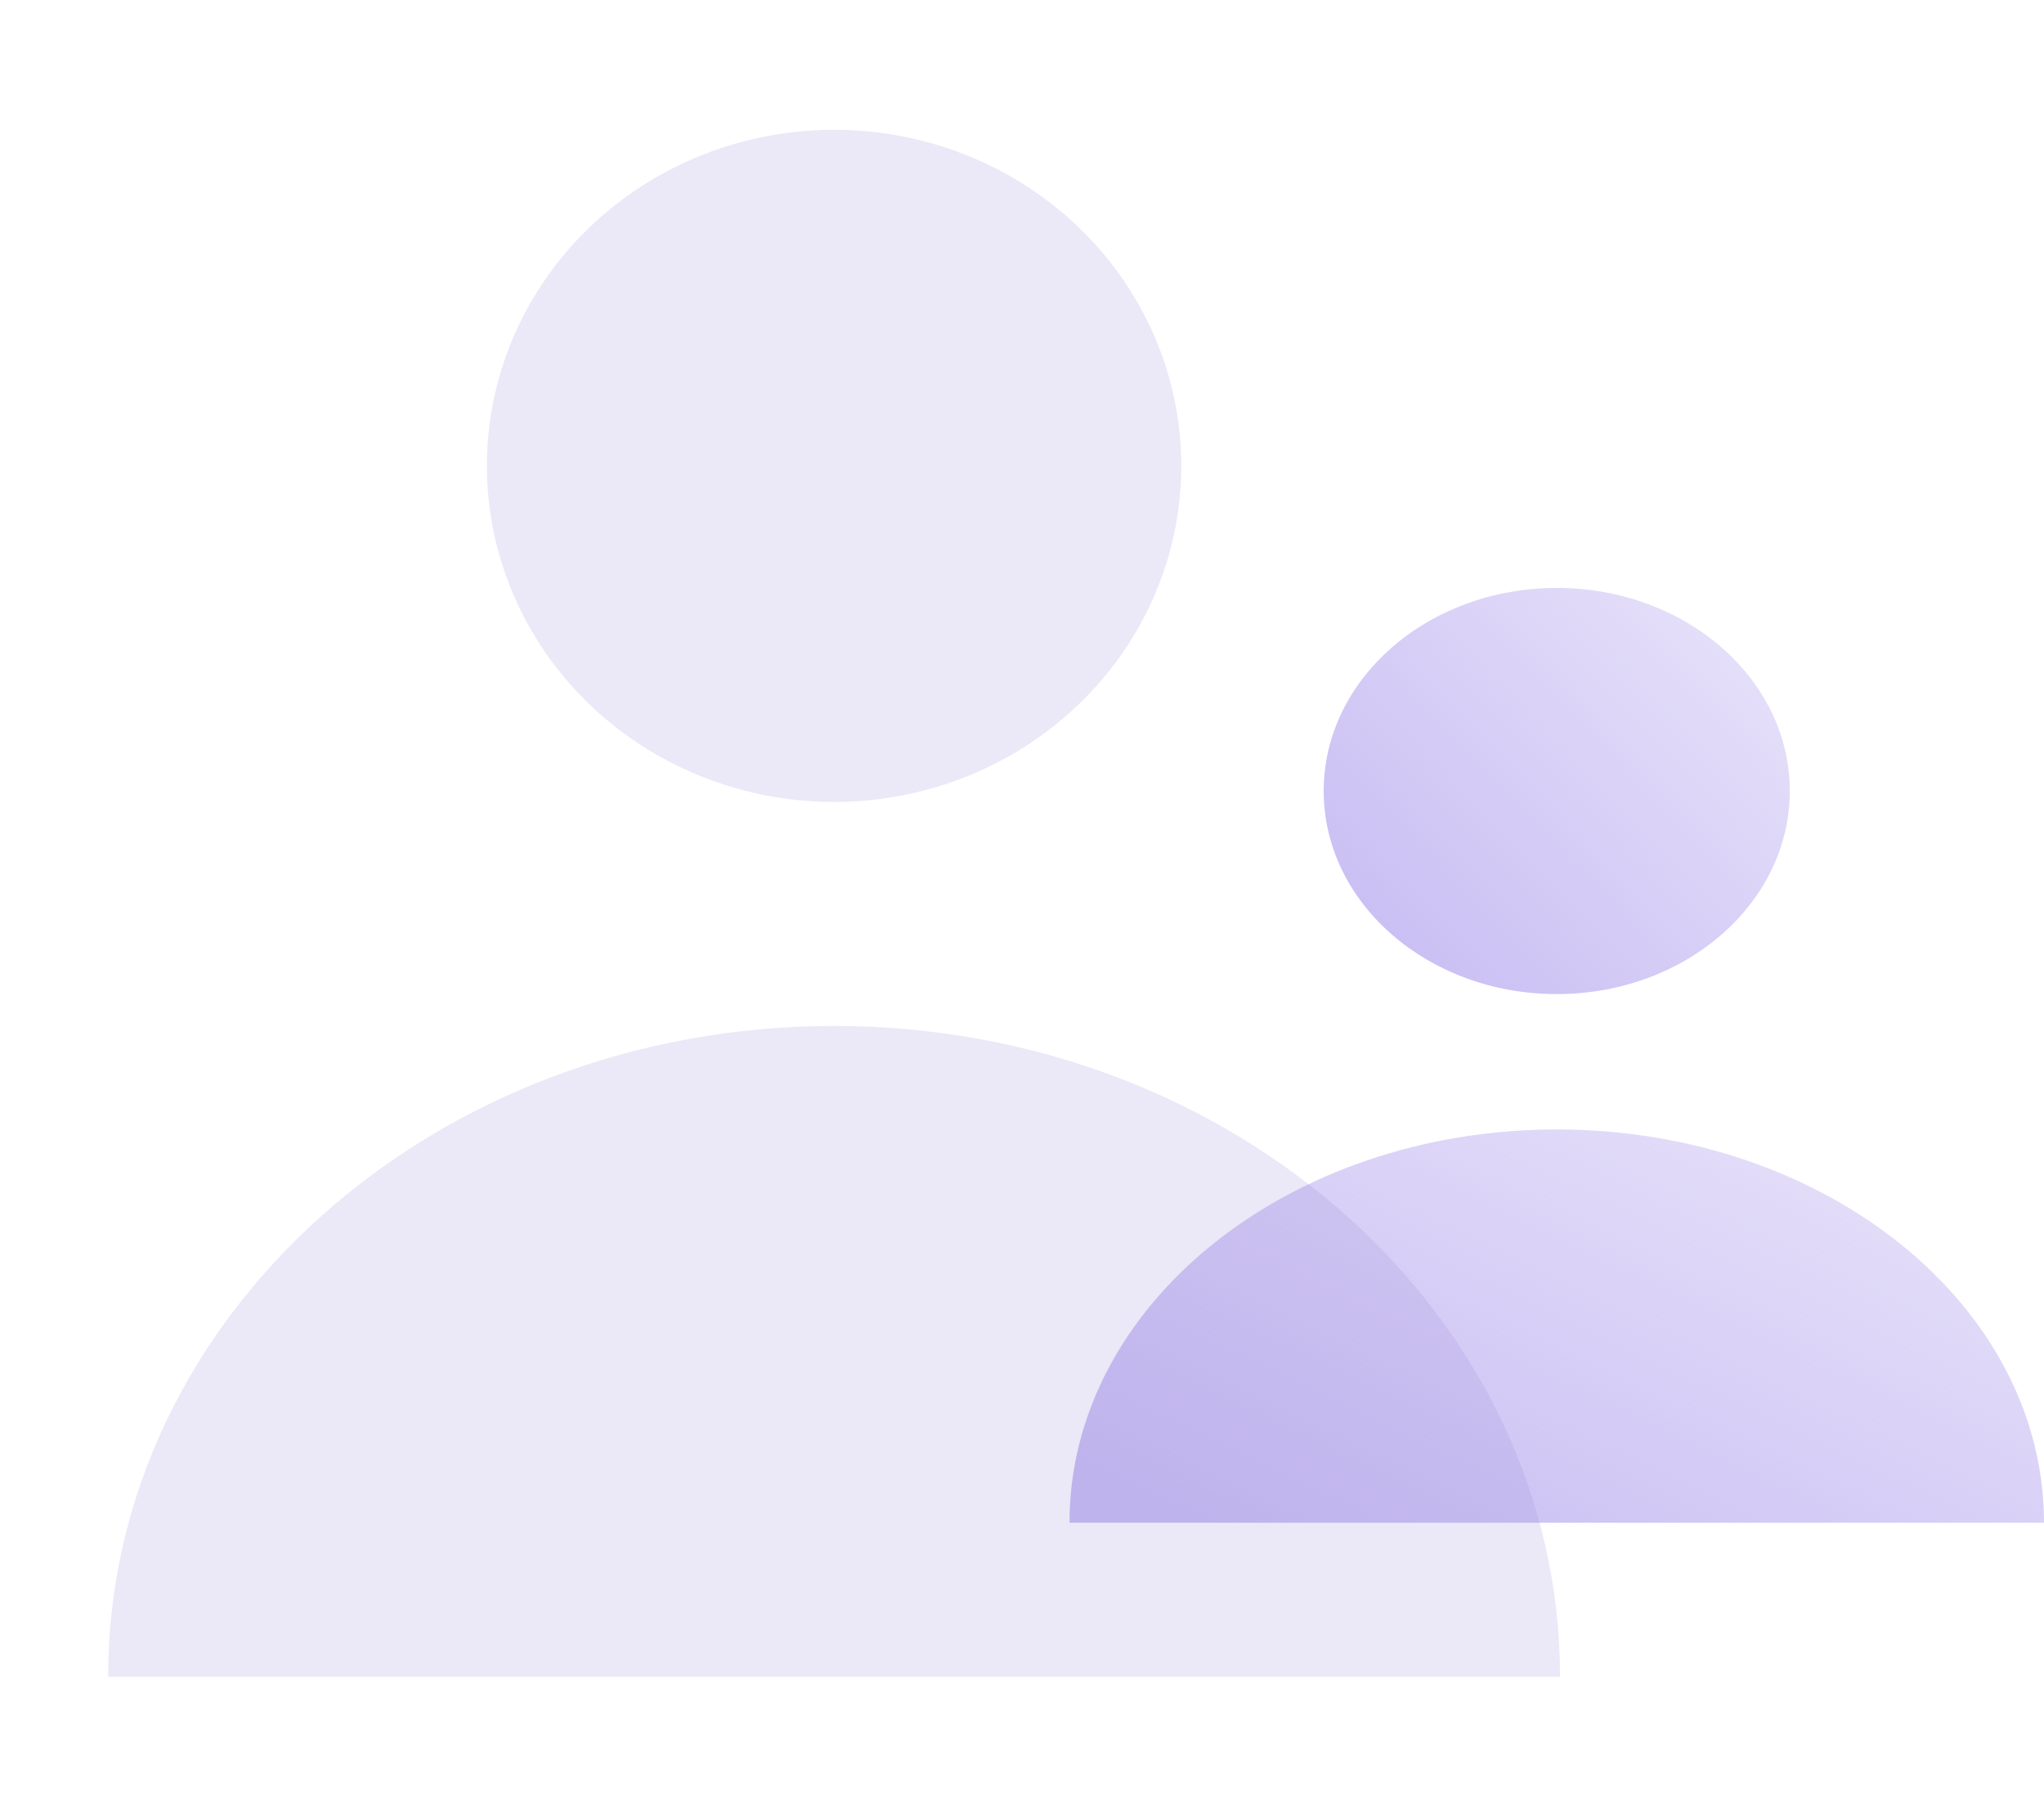 <svg xmlns="http://www.w3.org/2000/svg" width="189" height="168" fill="none" viewBox="0 0 189 168">
  <ellipse cx="143.945" cy="73.129" fill="url(#a)" rx="21.548" ry="18.775"/>
  <path fill="url(#b)" fill-rule="evenodd" d="M98.891 140.777H189v.047-.047c0-20.08-20.172-36.358-45.054-36.358-24.883 0-45.055 16.278-45.055 36.358Z" clip-rule="evenodd"/>
  <g filter="url(#c)">
    <ellipse cx="77.125" cy="45.07" fill="#9E8ED9" fill-opacity=".2" rx="32.103" ry="31.07"/>
    <path fill="#9E8ED9" fill-opacity=".2" fill-rule="evenodd" d="M144.25 157.02c0-33.23-30.053-60.167-67.125-60.167S10 123.79 10 157.02h134.25Z" clip-rule="evenodd"/>
  </g>
  <defs>
    <linearGradient id="a" x1="191.227" x2="128.753" y1="31.404" y2="91.64" gradientUnits="userSpaceOnUse">
      <stop stop-color="#C8BDF3" stop-opacity="0"/>
      <stop offset="1" stop-color="#C8BDF3"/>
    </linearGradient>
    <linearGradient id="b" x1="242.806" x2="195.46" y1="82.169" y2="180.619" gradientUnits="userSpaceOnUse">
      <stop stop-color="#C8BDF3" stop-opacity="0"/>
      <stop offset="1" stop-color="#C8BDF3"/>
    </linearGradient>
    <filter id="c" width="164.25" height="173.02" x="-5" y="-1" color-interpolation-filters="sRGB" filterUnits="userSpaceOnUse">
      <feFlood flood-opacity="0" result="BackgroundImageFix"/>
      <feGaussianBlur in="BackgroundImage" stdDeviation="7.5"/>
      <feComposite in2="SourceAlpha" operator="in" result="effect1_backgroundBlur_218_14"/>
      <feColorMatrix in="SourceAlpha" result="hardAlpha" values="0 0 0 0 0 0 0 0 0 0 0 0 0 0 0 0 0 0 127 0"/>
      <feOffset dx="2" dy="-2"/>
      <feGaussianBlur stdDeviation="6"/>
      <feComposite in2="hardAlpha" operator="out"/>
      <feColorMatrix values="0 0 0 0 0.653 0 0 0 0 0.581 0 0 0 0 0.787 0 0 0 0.5 0"/>
      <feBlend in2="effect1_backgroundBlur_218_14" result="effect2_dropShadow_218_14"/>
      <feBlend in="SourceGraphic" in2="effect2_dropShadow_218_14" result="shape"/>
      <feColorMatrix in="SourceAlpha" result="hardAlpha" values="0 0 0 0 0 0 0 0 0 0 0 0 0 0 0 0 0 0 127 0"/>
      <feOffset dy="-2"/>
      <feGaussianBlur stdDeviation="5"/>
      <feComposite in2="hardAlpha" k2="-1" k3="1" operator="arithmetic"/>
      <feColorMatrix values="0 0 0 0 0.761 0 0 0 0 0.737 0 0 0 0 0.854 0 0 0 0.3 0"/>
      <feBlend in2="shape" result="effect3_innerShadow_218_14"/>
      <feColorMatrix in="SourceAlpha" result="hardAlpha" values="0 0 0 0 0 0 0 0 0 0 0 0 0 0 0 0 0 0 127 0"/>
      <feOffset dx="-2" dy="2"/>
      <feGaussianBlur stdDeviation="5"/>
      <feComposite in2="hardAlpha" k2="-1" k3="1" operator="arithmetic"/>
      <feColorMatrix values="0 0 0 0 0.773 0 0 0 0 0.728 0 0 0 0 0.95 0 0 0 1 0"/>
      <feBlend in2="effect3_innerShadow_218_14" result="effect4_innerShadow_218_14"/>
    </filter>
  </defs>
</svg>
